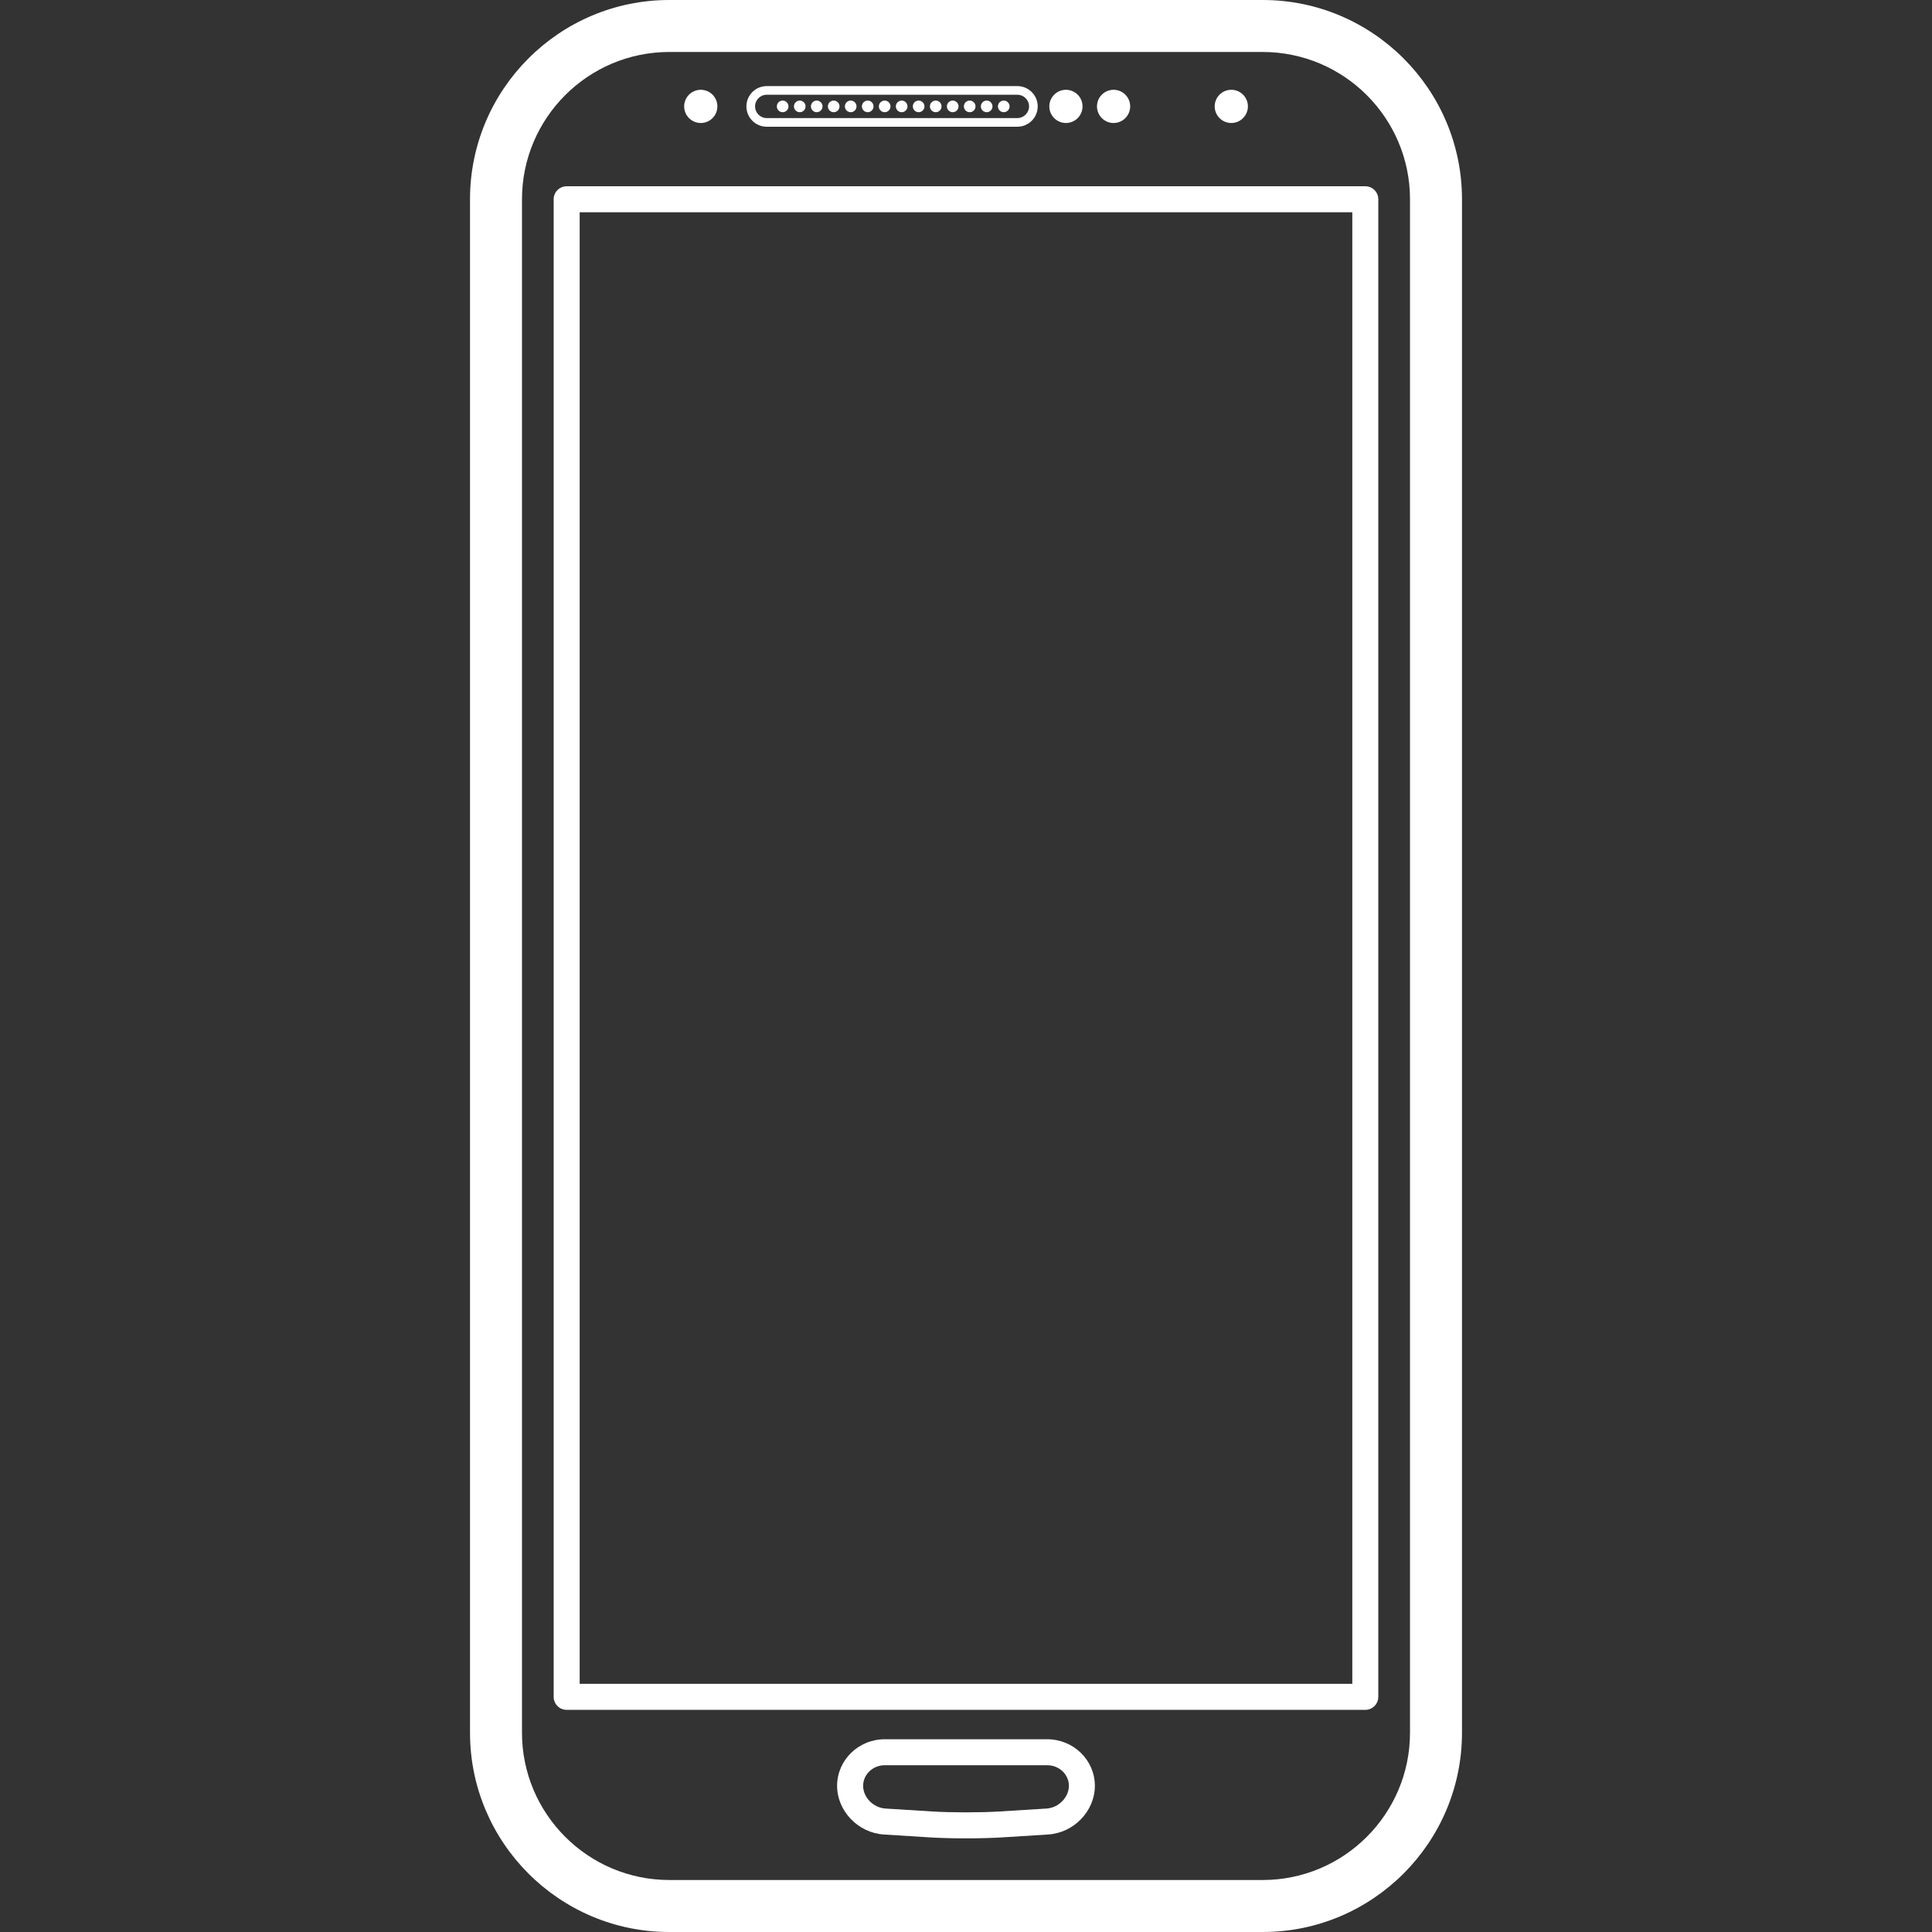 <?xml version="1.0" encoding="iso-8859-1"?>
<!-- Generator: Adobe Illustrator 16.0.0, SVG Export Plug-In . SVG Version: 6.00 Build 0)  -->
<!DOCTYPE svg PUBLIC "-//W3C//DTD SVG 1.1//EN" "http://www.w3.org/Graphics/SVG/1.1/DTD/svg11.dtd">
<svg version="1.1" id="Capa_1" xmlns="http://www.w3.org/2000/svg" xmlns:xlink="http://www.w3.org/1999/xlink" x="0px" y="0px"
	 width="440.429px" height="440.429px" viewBox="0 0 440.429 440.429" style="enable-background:new 0 0 440.429 440.429;"
	 xml:space="preserve">
<rect x="0" y="0" width="440.429" height="440.429" fill="#333333" stroke="none"/>
<g>
	<g>
		<path fill="#fff" d="M126.216,45.425v341.4c0,1.635,1.328,2.961,2.963,2.961h182.065c1.635,0,2.96-1.326,2.96-2.961v-341.4
			c0-1.635-1.325-2.963-2.96-2.963H129.18C127.544,42.462,126.216,43.79,126.216,45.425z M132.143,48.388h176.137v335.471H132.143
			V48.388z"/>
		<path fill="#fff" d="M238.731,396.488h-37.039c-5.987,0-10.862,4.764-10.862,10.613c0,5.753,4.789,10.74,10.667,11.101l10.648,0.67
			c2.227,0.138,5.141,0.208,8.066,0.208c2.922,0,5.834-0.07,8.064-0.208l10.648-0.67c5.88-0.36,10.669-5.348,10.669-11.101
			C249.594,401.252,244.719,396.488,238.731,396.488z M238.564,412.286l-10.648,0.665c-4.246,0.27-11.157,0.27-15.399,0
			l-10.648-0.665c-2.772-0.168-5.104-2.544-5.104-5.185c0-2.58,2.211-4.692,4.938-4.692h37.033c2.728,0,4.937,2.112,4.937,4.692
			C243.668,409.731,241.326,412.113,238.564,412.286z"/>
		<path fill="#fff" d="M107.146,45.425v349.576c0,25.044,20.375,45.428,45.425,45.428h135.29c25.05,0,45.422-20.384,45.422-45.428V45.425
			C333.283,20.383,312.911,0,287.861,0h-135.29C127.521,0,107.146,20.383,107.146,45.425z M321.432,45.425v349.576
			c0,18.509-15.057,33.575-33.57,33.575h-135.29c-18.517,0-33.576-15.066-33.576-33.575V45.425
			c0-18.509,15.059-33.575,33.576-33.575h135.29C306.375,11.85,321.432,26.916,321.432,45.425z"/>
		<path fill="#fff" d="M159.754,20.47c2.09,0,3.783,1.693,3.783,3.783s-1.693,3.786-3.783,3.786c-2.092,0-3.786-1.696-3.786-3.786
			S157.662,20.47,159.754,20.47z"/>
		<path fill="#fff" d="M242.997,20.47c2.087,0,3.783,1.693,3.783,3.783s-1.696,3.786-3.783,3.786c-2.092,0-3.788-1.696-3.788-3.786
			S240.905,20.47,242.997,20.47z"/>
		<path fill="#fff" d="M253.859,20.47c2.087,0,3.783,1.693,3.783,3.783s-1.696,3.786-3.783,3.786c-2.093,0-3.783-1.696-3.783-3.786
			S251.767,20.47,253.859,20.47z"/>
		<path fill="#fff" d="M280.696,20.47c2.087,0,3.783,1.693,3.783,3.783s-1.696,3.786-3.783,3.786c-2.093,0-3.788-1.696-3.788-3.786
			S278.604,20.47,280.696,20.47z"/>
		<path fill="#fff" d="M174.787,28.892h57.13c2.564,0,4.646-2.08,4.646-4.639c0-2.551-2.082-4.628-4.646-4.628h-57.13
			c-2.552,0-4.631,2.077-4.631,4.628C170.156,26.812,172.226,28.892,174.787,28.892z M174.787,21.6h57.13
			c1.478,0,2.671,1.193,2.671,2.653c0,1.462-1.193,2.664-2.671,2.664h-57.13c-1.47,0-2.656-1.193-2.656-2.664
			C172.131,22.785,173.317,21.6,174.787,21.6z"/>
		<circle fill="#fff" cx="178.42" cy="24.254" r="1.326"/>
		<circle fill="#fff" cx="182.315" cy="24.254" r="1.326"/>
		<circle fill="#fff" cx="186.185" cy="24.254" r="1.326"/>
		<circle fill="#fff" cx="190.057" cy="24.254" r="1.326"/>
		<circle fill="#fff" cx="193.929" cy="24.254" r="1.326"/>
		<circle fill="#fff" cx="197.808" cy="24.254" r="1.326"/>
		<circle fill="#fff" cx="201.678" cy="24.254" r="1.326"/>
		<circle fill="#fff" cx="205.55" cy="24.254" r="1.326"/>
		<circle fill="#fff" cx="209.419" cy="24.254" r="1.326"/>
		<circle fill="#fff" cx="213.314" cy="24.254" r="1.326"/>
		<circle fill="#fff" cx="217.186" cy="24.254" r="1.326"/>
		<circle fill="#fff" cx="221.058" cy="24.254" r="1.326"/>
		<path fill="#fff" d="M224.93,22.927c0.731,0,1.325,0.594,1.325,1.325c0,0.734-0.594,1.328-1.325,1.328c-0.736,0-1.331-0.594-1.331-1.328
			C223.599,23.521,224.193,22.927,224.93,22.927z"/>
		<path fill="#fff" d="M228.819,22.927c0.736,0,1.331,0.594,1.331,1.325c0,0.734-0.595,1.328-1.331,1.328c-0.731,0-1.325-0.594-1.325-1.328
			C227.494,23.521,228.088,22.927,228.819,22.927z"/>
	</g>
</g>
</svg>
